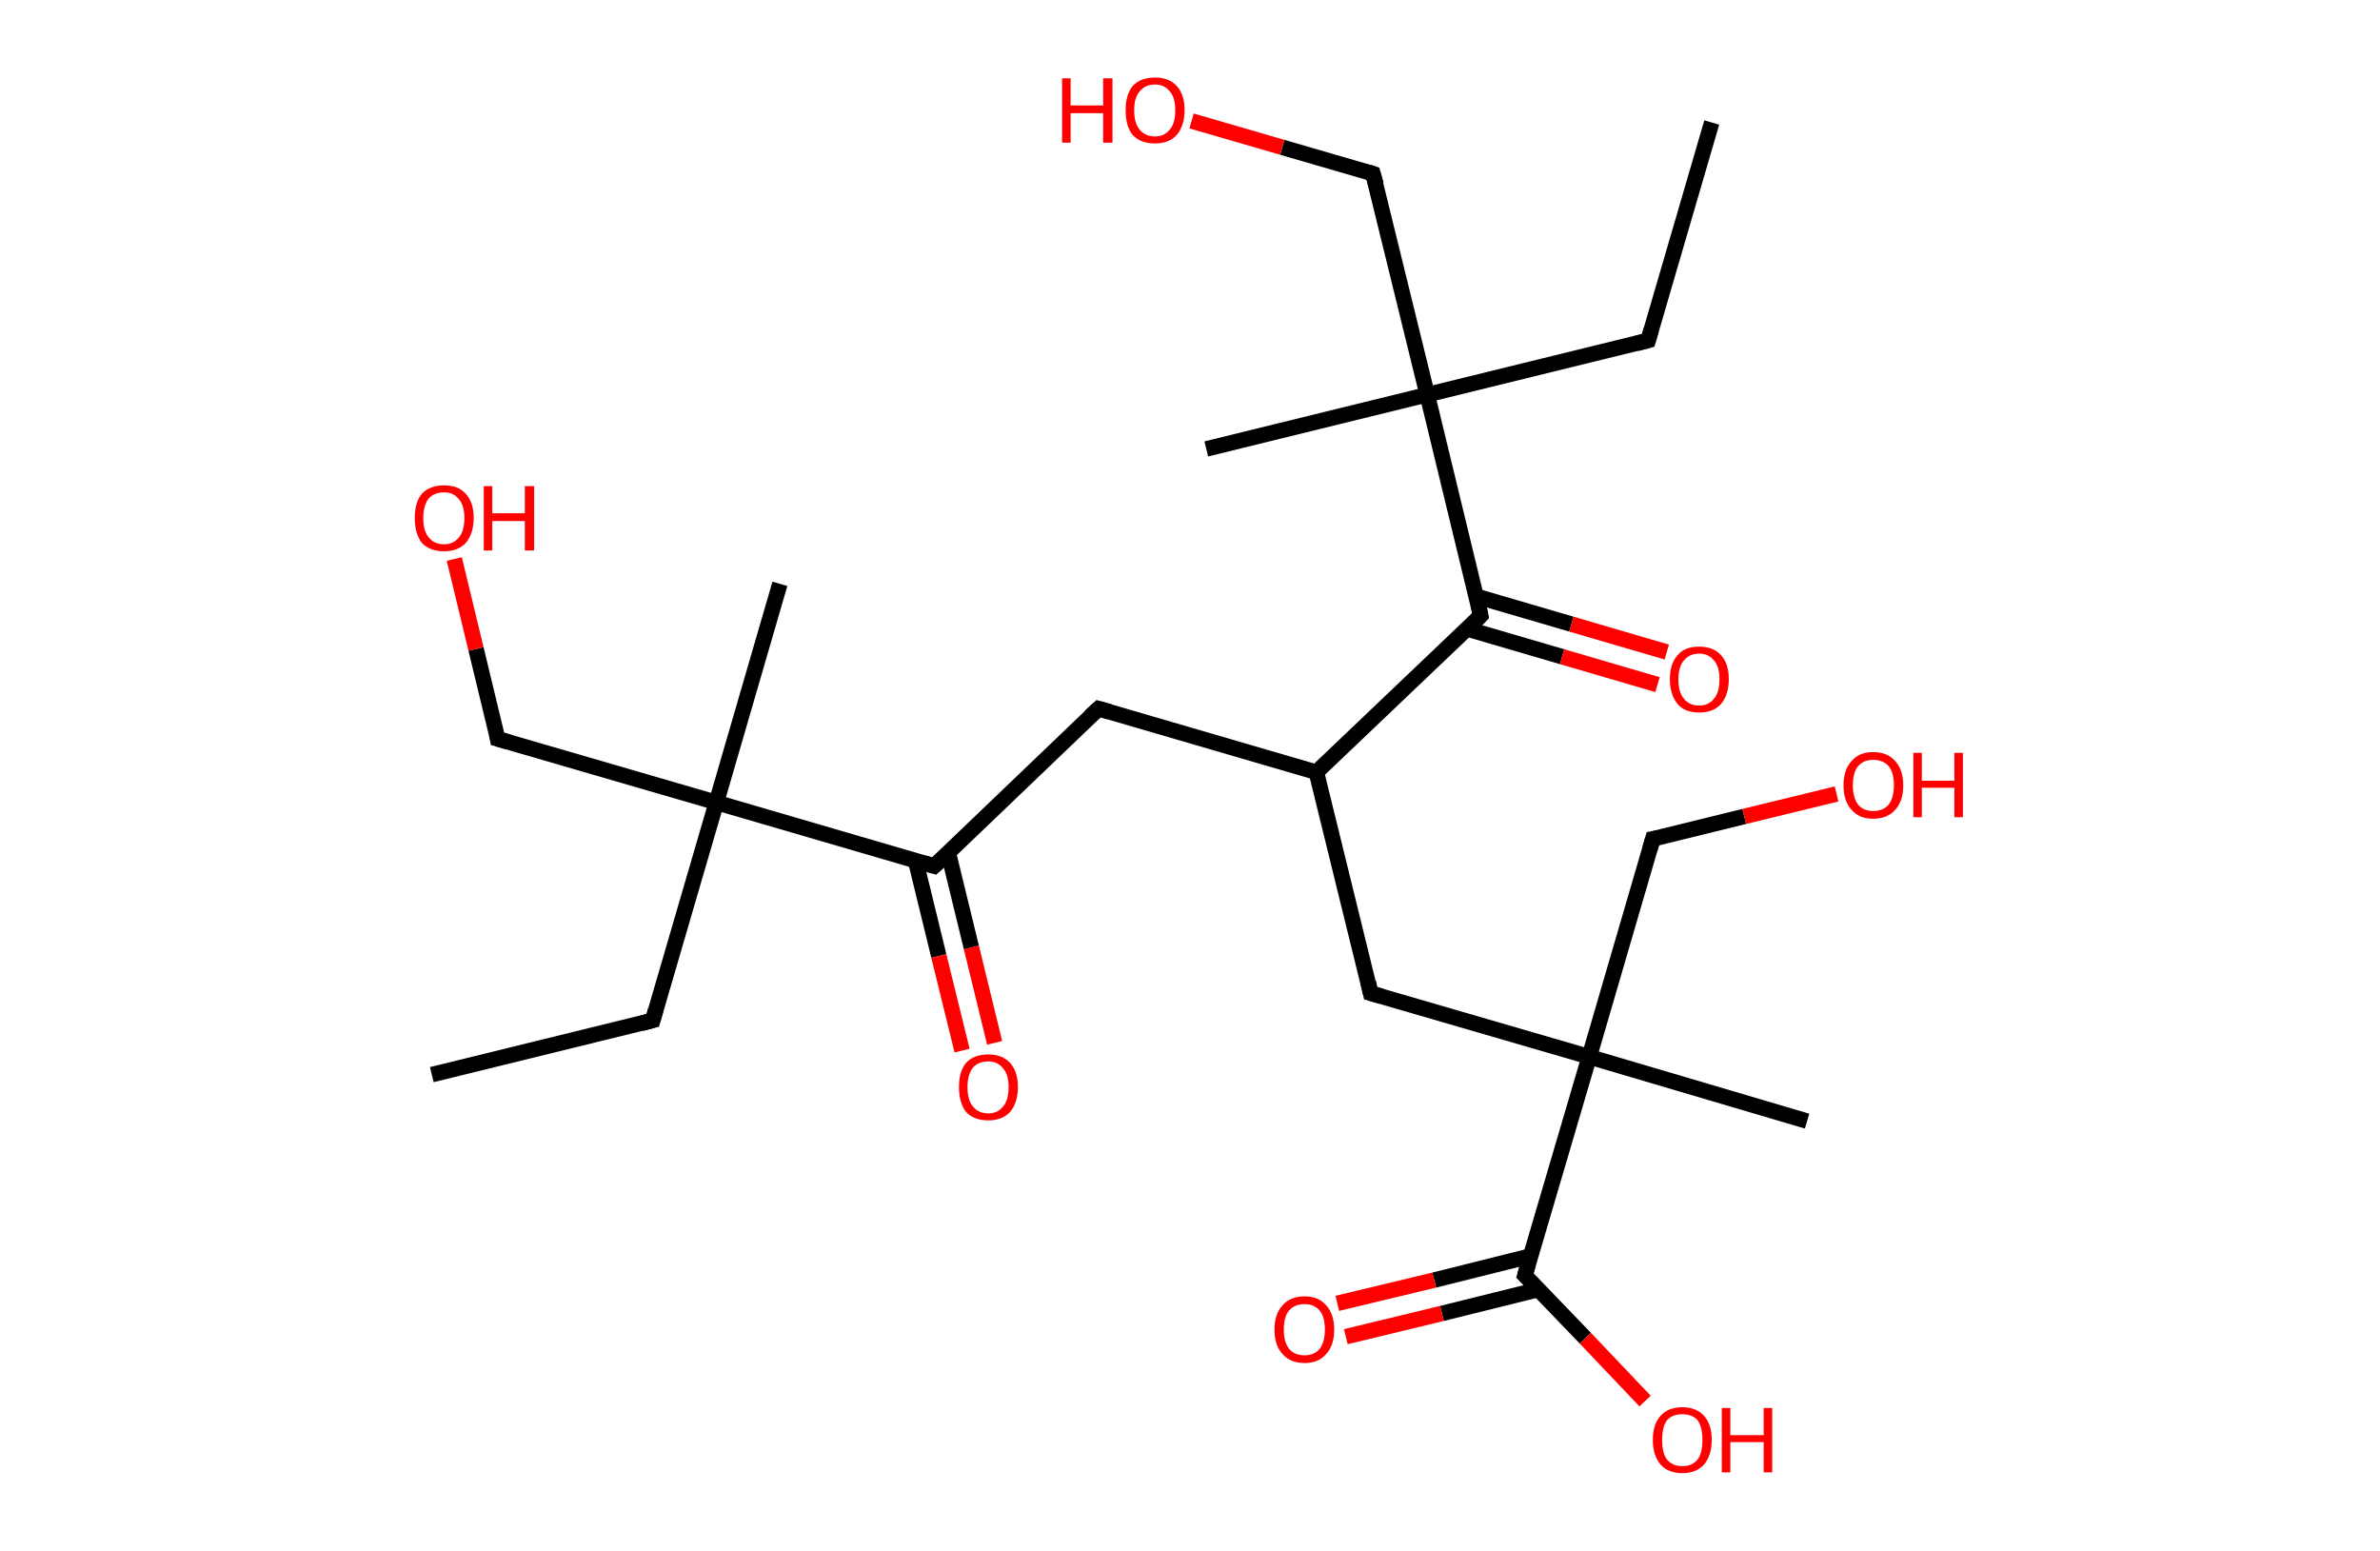 <?xml version='1.0' encoding='ASCII' standalone='yes'?>
<svg xmlns="http://www.w3.org/2000/svg" xmlns:rdkit="http://www.rdkit.org/xml" xmlns:xlink="http://www.w3.org/1999/xlink" version="1.1" baseProfile="full" xml:space="preserve" width="307px" height="200px" viewBox="0 0 307 200">
<!-- END OF HEADER -->
<rect style="opacity:1.0;fill:#FFFFFF;stroke:none" width="307.0" height="200.0" x="0.0" y="0.0"> </rect>
<path class="bond-0 atom-0 atom-1" d="M 55.7,138.6 L 84.2,131.6" style="fill:none;fill-rule:evenodd;stroke:#000000;stroke-width:2.0px;stroke-linecap:butt;stroke-linejoin:miter;stroke-opacity:1"/>
<path class="bond-1 atom-1 atom-2" d="M 84.2,131.6 L 92.4,103.5" style="fill:none;fill-rule:evenodd;stroke:#000000;stroke-width:2.0px;stroke-linecap:butt;stroke-linejoin:miter;stroke-opacity:1"/>
<path class="bond-2 atom-2 atom-3" d="M 92.4,103.5 L 100.6,75.3" style="fill:none;fill-rule:evenodd;stroke:#000000;stroke-width:2.0px;stroke-linecap:butt;stroke-linejoin:miter;stroke-opacity:1"/>
<path class="bond-3 atom-2 atom-4" d="M 92.4,103.5 L 64.2,95.3" style="fill:none;fill-rule:evenodd;stroke:#000000;stroke-width:2.0px;stroke-linecap:butt;stroke-linejoin:miter;stroke-opacity:1"/>
<path class="bond-4 atom-4 atom-5" d="M 64.2,95.3 L 61.4,83.7" style="fill:none;fill-rule:evenodd;stroke:#000000;stroke-width:2.0px;stroke-linecap:butt;stroke-linejoin:miter;stroke-opacity:1"/>
<path class="bond-4 atom-4 atom-5" d="M 61.4,83.7 L 58.6,72.1" style="fill:none;fill-rule:evenodd;stroke:#FF0000;stroke-width:2.0px;stroke-linecap:butt;stroke-linejoin:miter;stroke-opacity:1"/>
<path class="bond-5 atom-2 atom-6" d="M 92.4,103.5 L 120.5,111.7" style="fill:none;fill-rule:evenodd;stroke:#000000;stroke-width:2.0px;stroke-linecap:butt;stroke-linejoin:miter;stroke-opacity:1"/>
<path class="bond-6 atom-6 atom-7" d="M 118.1,111.0 L 121.1,123.3" style="fill:none;fill-rule:evenodd;stroke:#000000;stroke-width:2.0px;stroke-linecap:butt;stroke-linejoin:miter;stroke-opacity:1"/>
<path class="bond-6 atom-6 atom-7" d="M 121.1,123.3 L 124.1,135.5" style="fill:none;fill-rule:evenodd;stroke:#FF0000;stroke-width:2.0px;stroke-linecap:butt;stroke-linejoin:miter;stroke-opacity:1"/>
<path class="bond-6 atom-6 atom-7" d="M 122.3,109.9 L 125.3,122.2" style="fill:none;fill-rule:evenodd;stroke:#000000;stroke-width:2.0px;stroke-linecap:butt;stroke-linejoin:miter;stroke-opacity:1"/>
<path class="bond-6 atom-6 atom-7" d="M 125.3,122.2 L 128.3,134.5" style="fill:none;fill-rule:evenodd;stroke:#FF0000;stroke-width:2.0px;stroke-linecap:butt;stroke-linejoin:miter;stroke-opacity:1"/>
<path class="bond-7 atom-6 atom-8" d="M 120.5,111.7 L 141.7,91.4" style="fill:none;fill-rule:evenodd;stroke:#000000;stroke-width:2.0px;stroke-linecap:butt;stroke-linejoin:miter;stroke-opacity:1"/>
<path class="bond-8 atom-8 atom-9" d="M 141.7,91.4 L 169.8,99.6" style="fill:none;fill-rule:evenodd;stroke:#000000;stroke-width:2.0px;stroke-linecap:butt;stroke-linejoin:miter;stroke-opacity:1"/>
<path class="bond-9 atom-9 atom-10" d="M 169.8,99.6 L 176.8,128.1" style="fill:none;fill-rule:evenodd;stroke:#000000;stroke-width:2.0px;stroke-linecap:butt;stroke-linejoin:miter;stroke-opacity:1"/>
<path class="bond-10 atom-10 atom-11" d="M 176.8,128.1 L 205.0,136.3" style="fill:none;fill-rule:evenodd;stroke:#000000;stroke-width:2.0px;stroke-linecap:butt;stroke-linejoin:miter;stroke-opacity:1"/>
<path class="bond-11 atom-11 atom-12" d="M 205.0,136.3 L 233.1,144.6" style="fill:none;fill-rule:evenodd;stroke:#000000;stroke-width:2.0px;stroke-linecap:butt;stroke-linejoin:miter;stroke-opacity:1"/>
<path class="bond-12 atom-11 atom-13" d="M 205.0,136.3 L 213.2,108.2" style="fill:none;fill-rule:evenodd;stroke:#000000;stroke-width:2.0px;stroke-linecap:butt;stroke-linejoin:miter;stroke-opacity:1"/>
<path class="bond-13 atom-13 atom-14" d="M 213.2,108.2 L 225.0,105.3" style="fill:none;fill-rule:evenodd;stroke:#000000;stroke-width:2.0px;stroke-linecap:butt;stroke-linejoin:miter;stroke-opacity:1"/>
<path class="bond-13 atom-13 atom-14" d="M 225.0,105.3 L 236.9,102.4" style="fill:none;fill-rule:evenodd;stroke:#FF0000;stroke-width:2.0px;stroke-linecap:butt;stroke-linejoin:miter;stroke-opacity:1"/>
<path class="bond-14 atom-11 atom-15" d="M 205.0,136.3 L 196.7,164.5" style="fill:none;fill-rule:evenodd;stroke:#000000;stroke-width:2.0px;stroke-linecap:butt;stroke-linejoin:miter;stroke-opacity:1"/>
<path class="bond-15 atom-15 atom-16" d="M 197.4,162.0 L 185.0,165.1" style="fill:none;fill-rule:evenodd;stroke:#000000;stroke-width:2.0px;stroke-linecap:butt;stroke-linejoin:miter;stroke-opacity:1"/>
<path class="bond-15 atom-15 atom-16" d="M 185.0,165.1 L 172.5,168.1" style="fill:none;fill-rule:evenodd;stroke:#FF0000;stroke-width:2.0px;stroke-linecap:butt;stroke-linejoin:miter;stroke-opacity:1"/>
<path class="bond-15 atom-15 atom-16" d="M 198.5,166.3 L 186.0,169.4" style="fill:none;fill-rule:evenodd;stroke:#000000;stroke-width:2.0px;stroke-linecap:butt;stroke-linejoin:miter;stroke-opacity:1"/>
<path class="bond-15 atom-15 atom-16" d="M 186.0,169.4 L 173.6,172.4" style="fill:none;fill-rule:evenodd;stroke:#FF0000;stroke-width:2.0px;stroke-linecap:butt;stroke-linejoin:miter;stroke-opacity:1"/>
<path class="bond-16 atom-15 atom-17" d="M 196.7,164.5 L 204.5,172.6" style="fill:none;fill-rule:evenodd;stroke:#000000;stroke-width:2.0px;stroke-linecap:butt;stroke-linejoin:miter;stroke-opacity:1"/>
<path class="bond-16 atom-15 atom-17" d="M 204.5,172.6 L 212.2,180.7" style="fill:none;fill-rule:evenodd;stroke:#FF0000;stroke-width:2.0px;stroke-linecap:butt;stroke-linejoin:miter;stroke-opacity:1"/>
<path class="bond-17 atom-9 atom-18" d="M 169.8,99.6 L 191.0,79.4" style="fill:none;fill-rule:evenodd;stroke:#000000;stroke-width:2.0px;stroke-linecap:butt;stroke-linejoin:miter;stroke-opacity:1"/>
<path class="bond-18 atom-18 atom-19" d="M 189.2,81.1 L 201.5,84.7" style="fill:none;fill-rule:evenodd;stroke:#000000;stroke-width:2.0px;stroke-linecap:butt;stroke-linejoin:miter;stroke-opacity:1"/>
<path class="bond-18 atom-18 atom-19" d="M 201.5,84.7 L 213.8,88.3" style="fill:none;fill-rule:evenodd;stroke:#FF0000;stroke-width:2.0px;stroke-linecap:butt;stroke-linejoin:miter;stroke-opacity:1"/>
<path class="bond-18 atom-18 atom-19" d="M 190.4,76.9 L 202.7,80.5" style="fill:none;fill-rule:evenodd;stroke:#000000;stroke-width:2.0px;stroke-linecap:butt;stroke-linejoin:miter;stroke-opacity:1"/>
<path class="bond-18 atom-18 atom-19" d="M 202.7,80.5 L 215.0,84.1" style="fill:none;fill-rule:evenodd;stroke:#FF0000;stroke-width:2.0px;stroke-linecap:butt;stroke-linejoin:miter;stroke-opacity:1"/>
<path class="bond-19 atom-18 atom-20" d="M 191.0,79.4 L 184.1,50.9" style="fill:none;fill-rule:evenodd;stroke:#000000;stroke-width:2.0px;stroke-linecap:butt;stroke-linejoin:miter;stroke-opacity:1"/>
<path class="bond-20 atom-20 atom-21" d="M 184.1,50.9 L 155.6,57.9" style="fill:none;fill-rule:evenodd;stroke:#000000;stroke-width:2.0px;stroke-linecap:butt;stroke-linejoin:miter;stroke-opacity:1"/>
<path class="bond-21 atom-20 atom-22" d="M 184.1,50.9 L 212.6,43.9" style="fill:none;fill-rule:evenodd;stroke:#000000;stroke-width:2.0px;stroke-linecap:butt;stroke-linejoin:miter;stroke-opacity:1"/>
<path class="bond-22 atom-22 atom-23" d="M 212.6,43.9 L 220.8,15.8" style="fill:none;fill-rule:evenodd;stroke:#000000;stroke-width:2.0px;stroke-linecap:butt;stroke-linejoin:miter;stroke-opacity:1"/>
<path class="bond-23 atom-20 atom-24" d="M 184.1,50.9 L 177.1,22.4" style="fill:none;fill-rule:evenodd;stroke:#000000;stroke-width:2.0px;stroke-linecap:butt;stroke-linejoin:miter;stroke-opacity:1"/>
<path class="bond-24 atom-24 atom-25" d="M 177.1,22.4 L 165.4,19.0" style="fill:none;fill-rule:evenodd;stroke:#000000;stroke-width:2.0px;stroke-linecap:butt;stroke-linejoin:miter;stroke-opacity:1"/>
<path class="bond-24 atom-24 atom-25" d="M 165.4,19.0 L 153.7,15.6" style="fill:none;fill-rule:evenodd;stroke:#FF0000;stroke-width:2.0px;stroke-linecap:butt;stroke-linejoin:miter;stroke-opacity:1"/>
<path d="M 82.7,132.0 L 84.2,131.6 L 84.6,130.2" style="fill:none;stroke:#000000;stroke-width:2.0px;stroke-linecap:butt;stroke-linejoin:miter;stroke-opacity:1;"/>
<path d="M 65.6,95.7 L 64.2,95.3 L 64.1,94.7" style="fill:none;stroke:#000000;stroke-width:2.0px;stroke-linecap:butt;stroke-linejoin:miter;stroke-opacity:1;"/>
<path d="M 119.1,111.3 L 120.5,111.7 L 121.6,110.7" style="fill:none;stroke:#000000;stroke-width:2.0px;stroke-linecap:butt;stroke-linejoin:miter;stroke-opacity:1;"/>
<path d="M 140.6,92.4 L 141.7,91.4 L 143.1,91.8" style="fill:none;stroke:#000000;stroke-width:2.0px;stroke-linecap:butt;stroke-linejoin:miter;stroke-opacity:1;"/>
<path d="M 176.5,126.7 L 176.8,128.1 L 178.2,128.5" style="fill:none;stroke:#000000;stroke-width:2.0px;stroke-linecap:butt;stroke-linejoin:miter;stroke-opacity:1;"/>
<path d="M 212.8,109.6 L 213.2,108.2 L 213.8,108.1" style="fill:none;stroke:#000000;stroke-width:2.0px;stroke-linecap:butt;stroke-linejoin:miter;stroke-opacity:1;"/>
<path d="M 197.1,163.1 L 196.7,164.5 L 197.1,164.9" style="fill:none;stroke:#000000;stroke-width:2.0px;stroke-linecap:butt;stroke-linejoin:miter;stroke-opacity:1;"/>
<path d="M 190.0,80.4 L 191.0,79.4 L 190.7,78.0" style="fill:none;stroke:#000000;stroke-width:2.0px;stroke-linecap:butt;stroke-linejoin:miter;stroke-opacity:1;"/>
<path d="M 211.1,44.3 L 212.6,43.9 L 213.0,42.5" style="fill:none;stroke:#000000;stroke-width:2.0px;stroke-linecap:butt;stroke-linejoin:miter;stroke-opacity:1;"/>
<path d="M 177.5,23.8 L 177.1,22.4 L 176.5,22.2" style="fill:none;stroke:#000000;stroke-width:2.0px;stroke-linecap:butt;stroke-linejoin:miter;stroke-opacity:1;"/>
<path class="atom-5" d="M 53.5 66.8 Q 53.5 64.8, 54.4 63.7 Q 55.4 62.6, 57.3 62.6 Q 59.1 62.6, 60.1 63.7 Q 61.1 64.8, 61.1 66.8 Q 61.1 68.8, 60.1 70.0 Q 59.1 71.1, 57.3 71.1 Q 55.4 71.1, 54.4 70.0 Q 53.5 68.8, 53.5 66.8 M 57.3 70.2 Q 58.5 70.2, 59.2 69.3 Q 59.9 68.5, 59.9 66.8 Q 59.9 65.2, 59.2 64.4 Q 58.5 63.5, 57.3 63.5 Q 56.0 63.5, 55.3 64.3 Q 54.6 65.2, 54.6 66.8 Q 54.6 68.5, 55.3 69.3 Q 56.0 70.2, 57.3 70.2 " fill="#FF0000"/>
<path class="atom-5" d="M 62.4 62.7 L 63.5 62.7 L 63.5 66.2 L 67.7 66.2 L 67.7 62.7 L 68.9 62.7 L 68.9 71.0 L 67.7 71.0 L 67.7 67.2 L 63.5 67.2 L 63.5 71.0 L 62.4 71.0 L 62.4 62.7 " fill="#FF0000"/>
<path class="atom-7" d="M 123.7 140.2 Q 123.7 138.2, 124.6 137.1 Q 125.6 136.0, 127.5 136.0 Q 129.3 136.0, 130.3 137.1 Q 131.3 138.2, 131.3 140.2 Q 131.3 142.2, 130.3 143.4 Q 129.3 144.5, 127.5 144.5 Q 125.6 144.5, 124.6 143.4 Q 123.7 142.2, 123.7 140.2 M 127.5 143.6 Q 128.7 143.6, 129.4 142.7 Q 130.1 141.9, 130.1 140.2 Q 130.1 138.6, 129.4 137.8 Q 128.7 136.9, 127.5 136.9 Q 126.2 136.9, 125.5 137.7 Q 124.8 138.6, 124.8 140.2 Q 124.8 141.9, 125.5 142.7 Q 126.2 143.6, 127.5 143.6 " fill="#FF0000"/>
<path class="atom-14" d="M 237.8 101.3 Q 237.8 99.3, 238.8 98.2 Q 239.8 97.0, 241.6 97.0 Q 243.5 97.0, 244.5 98.2 Q 245.5 99.3, 245.5 101.3 Q 245.5 103.3, 244.5 104.4 Q 243.5 105.6, 241.6 105.6 Q 239.8 105.6, 238.8 104.4 Q 237.8 103.3, 237.8 101.3 M 241.6 104.6 Q 242.9 104.6, 243.6 103.8 Q 244.3 102.9, 244.3 101.3 Q 244.3 99.6, 243.6 98.8 Q 242.9 98.0, 241.6 98.0 Q 240.4 98.0, 239.7 98.8 Q 239.0 99.6, 239.0 101.3 Q 239.0 102.9, 239.7 103.8 Q 240.4 104.6, 241.6 104.6 " fill="#FF0000"/>
<path class="atom-14" d="M 246.8 97.1 L 247.9 97.1 L 247.9 100.7 L 252.1 100.7 L 252.1 97.1 L 253.2 97.1 L 253.2 105.4 L 252.1 105.4 L 252.1 101.6 L 247.9 101.6 L 247.9 105.4 L 246.8 105.4 L 246.8 97.1 " fill="#FF0000"/>
<path class="atom-16" d="M 164.4 171.5 Q 164.4 169.5, 165.4 168.4 Q 166.4 167.2, 168.3 167.2 Q 170.1 167.2, 171.1 168.4 Q 172.1 169.5, 172.1 171.5 Q 172.1 173.5, 171.1 174.6 Q 170.1 175.8, 168.3 175.8 Q 166.4 175.8, 165.4 174.6 Q 164.4 173.5, 164.4 171.5 M 168.3 174.8 Q 169.5 174.8, 170.2 174.0 Q 170.9 173.1, 170.9 171.5 Q 170.9 169.8, 170.2 169.0 Q 169.5 168.2, 168.3 168.2 Q 167.0 168.2, 166.3 169.0 Q 165.6 169.8, 165.6 171.5 Q 165.6 173.1, 166.3 174.0 Q 167.0 174.8, 168.3 174.8 " fill="#FF0000"/>
<path class="atom-17" d="M 213.2 185.7 Q 213.2 183.7, 214.2 182.6 Q 215.2 181.5, 217.0 181.5 Q 218.8 181.5, 219.8 182.6 Q 220.8 183.7, 220.8 185.7 Q 220.8 187.7, 219.8 188.9 Q 218.8 190.0, 217.0 190.0 Q 215.2 190.0, 214.2 188.9 Q 213.2 187.7, 213.2 185.7 M 217.0 189.1 Q 218.3 189.1, 219.0 188.2 Q 219.6 187.4, 219.6 185.7 Q 219.6 184.1, 219.0 183.2 Q 218.3 182.4, 217.0 182.4 Q 215.7 182.4, 215.0 183.2 Q 214.4 184.1, 214.4 185.7 Q 214.4 187.4, 215.0 188.2 Q 215.7 189.1, 217.0 189.1 " fill="#FF0000"/>
<path class="atom-17" d="M 222.1 181.6 L 223.2 181.6 L 223.2 185.1 L 227.5 185.1 L 227.5 181.6 L 228.6 181.6 L 228.6 189.9 L 227.5 189.9 L 227.5 186.0 L 223.2 186.0 L 223.2 189.9 L 222.1 189.9 L 222.1 181.6 " fill="#FF0000"/>
<path class="atom-19" d="M 215.4 87.6 Q 215.4 85.6, 216.4 84.5 Q 217.3 83.4, 219.2 83.4 Q 221.0 83.4, 222.0 84.5 Q 223.0 85.6, 223.0 87.6 Q 223.0 89.6, 222.0 90.8 Q 221.0 91.9, 219.2 91.9 Q 217.3 91.9, 216.4 90.8 Q 215.4 89.6, 215.4 87.6 M 219.2 91.0 Q 220.4 91.0, 221.1 90.1 Q 221.8 89.3, 221.8 87.6 Q 221.8 86.0, 221.1 85.2 Q 220.4 84.3, 219.2 84.3 Q 217.9 84.3, 217.2 85.2 Q 216.5 86.0, 216.5 87.6 Q 216.5 89.3, 217.2 90.1 Q 217.9 91.0, 219.2 91.0 " fill="#FF0000"/>
<path class="atom-25" d="M 137.0 10.1 L 138.1 10.1 L 138.1 13.6 L 142.3 13.6 L 142.3 10.1 L 143.5 10.1 L 143.5 18.4 L 142.3 18.4 L 142.3 14.6 L 138.1 14.6 L 138.1 18.4 L 137.0 18.4 L 137.0 10.1 " fill="#FF0000"/>
<path class="atom-25" d="M 145.2 14.2 Q 145.2 12.2, 146.1 11.1 Q 147.1 10.0, 149.0 10.0 Q 150.8 10.0, 151.8 11.1 Q 152.8 12.2, 152.8 14.2 Q 152.8 16.2, 151.8 17.4 Q 150.8 18.5, 149.0 18.5 Q 147.1 18.5, 146.1 17.4 Q 145.2 16.3, 145.2 14.2 M 149.0 17.6 Q 150.2 17.6, 150.9 16.7 Q 151.6 15.9, 151.6 14.2 Q 151.6 12.6, 150.9 11.8 Q 150.2 10.9, 149.0 10.9 Q 147.7 10.9, 147.0 11.8 Q 146.3 12.6, 146.3 14.2 Q 146.3 15.9, 147.0 16.7 Q 147.7 17.6, 149.0 17.6 " fill="#FF0000"/>
</svg>
